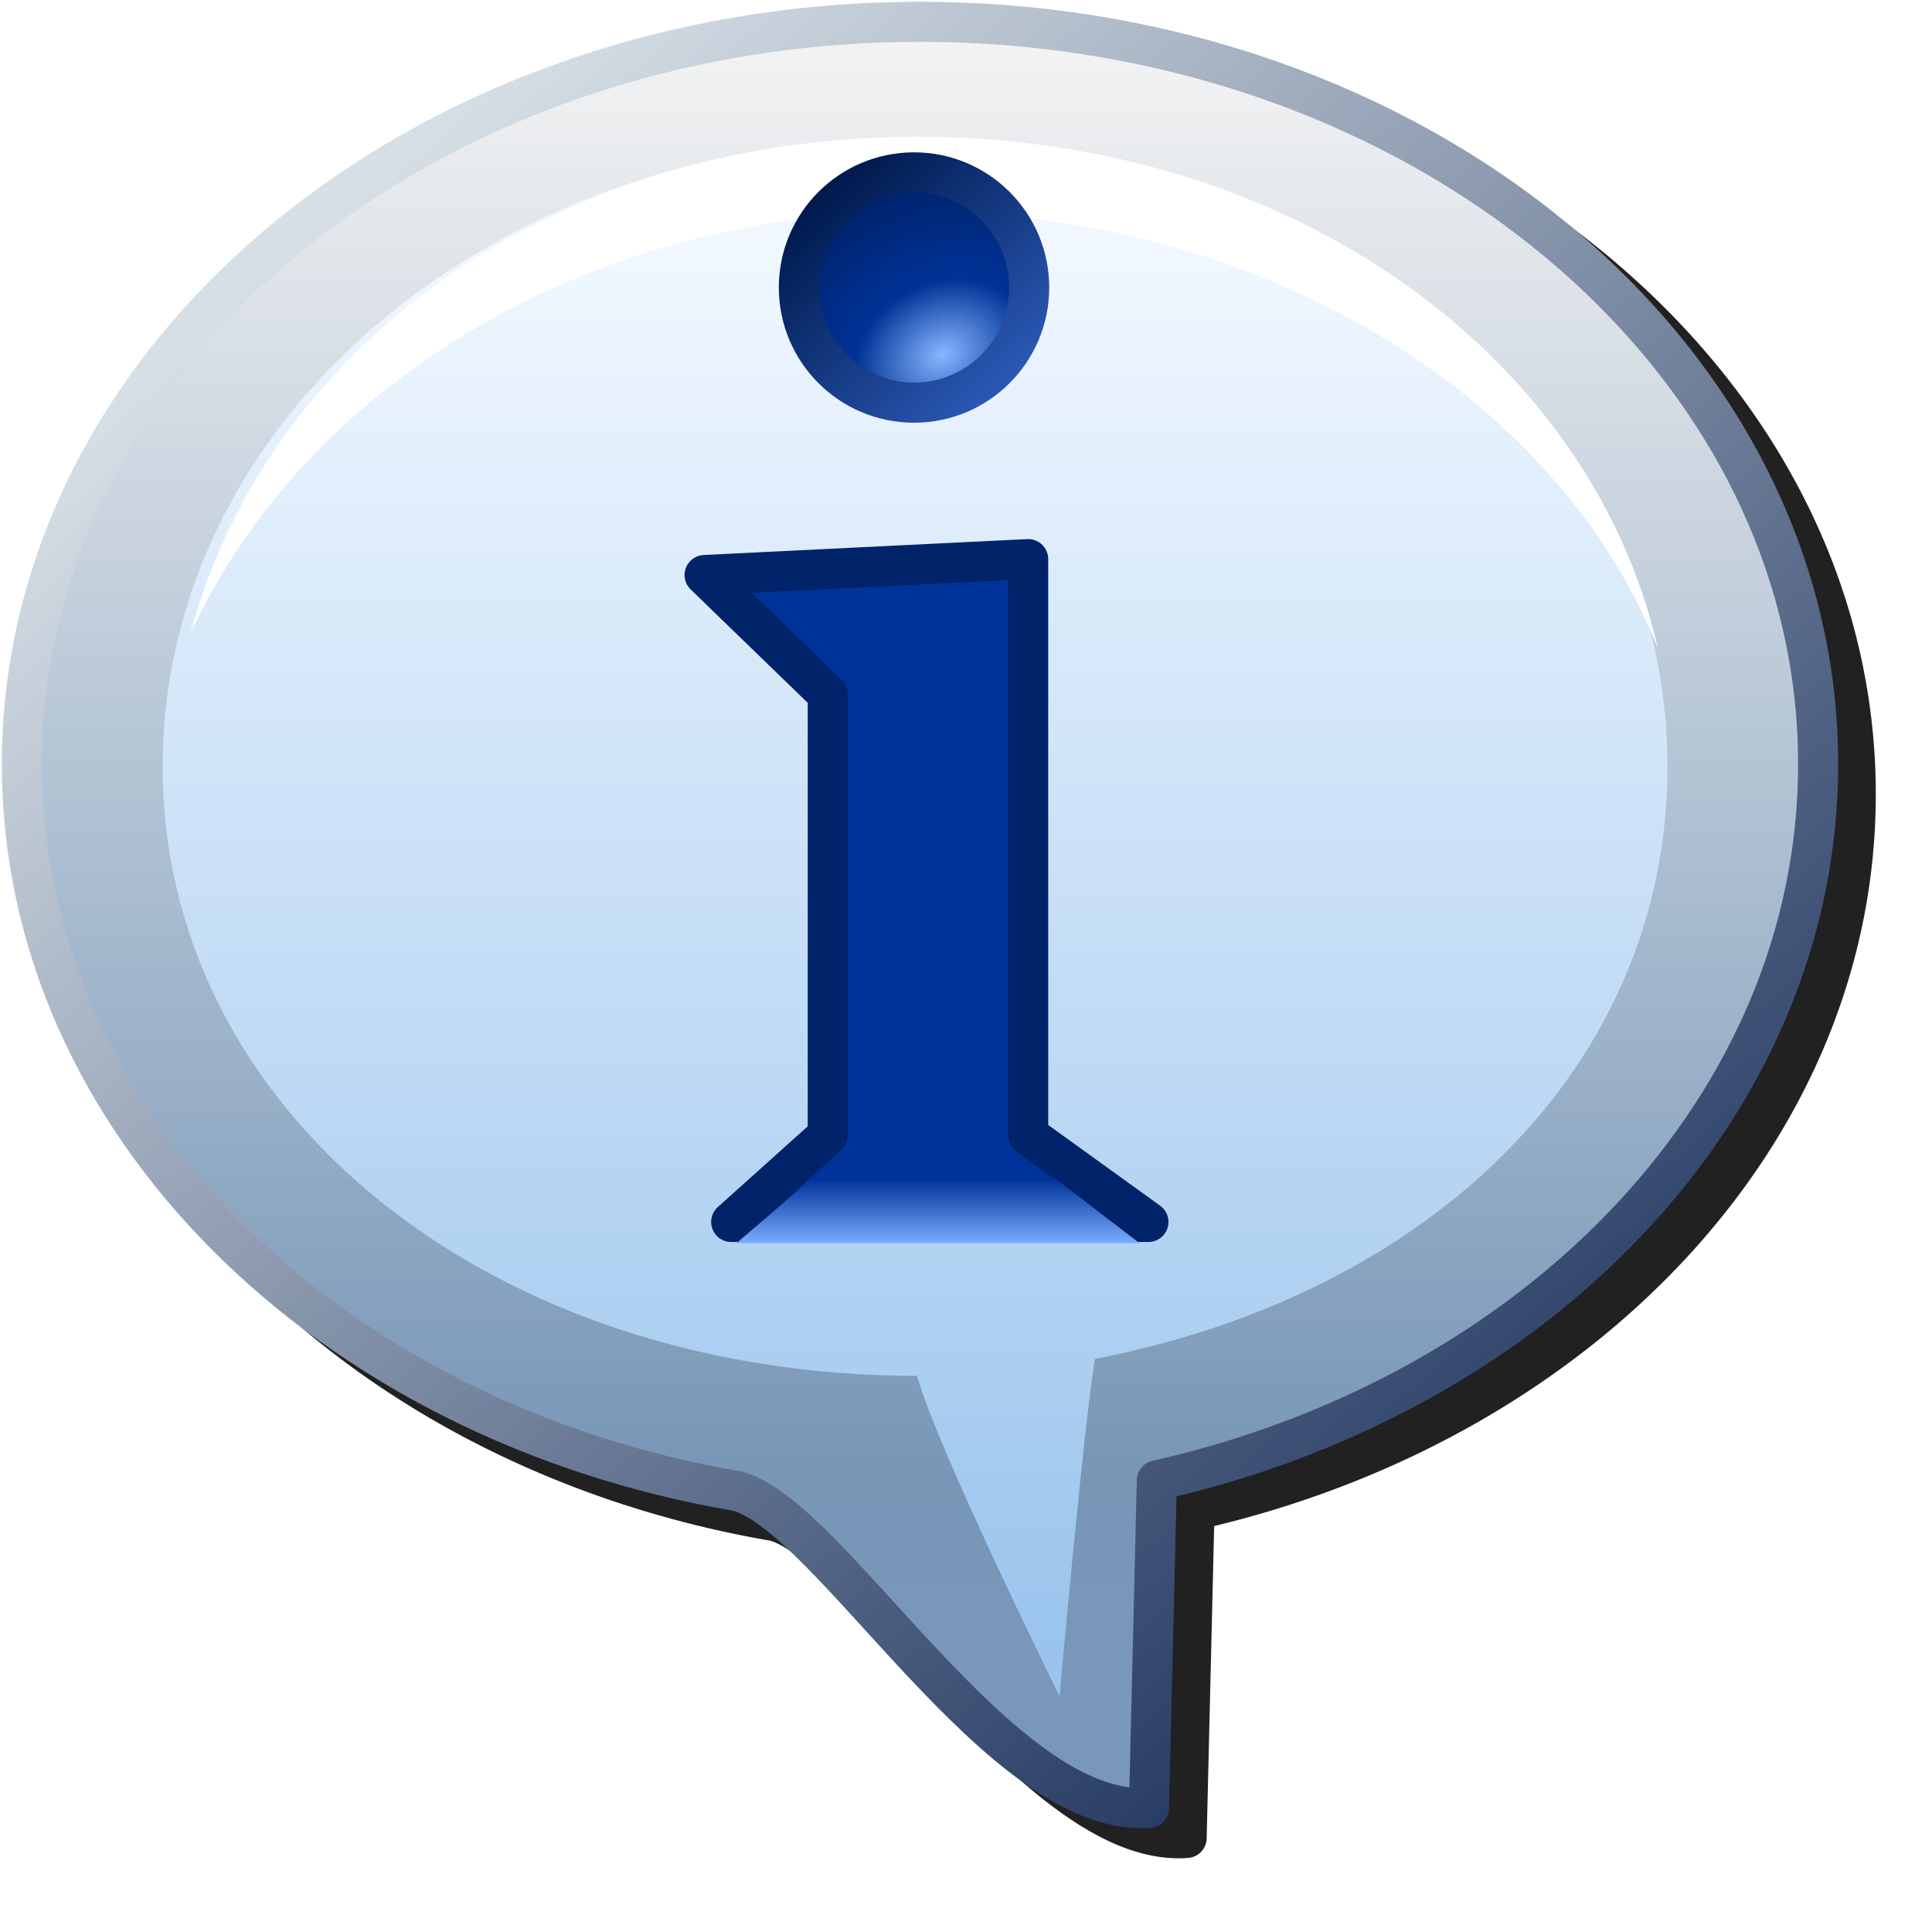 <?xml version="1.0" encoding="UTF-8" standalone="no"?>
<svg
   inkscape:export-ydpi="96"
   inkscape:export-xdpi="96"
   inkscape:export-filename="/media/klapeto/Αρχεία/WindowsXP Theme/Vectors/RASTER/information.png"
   sodipodi:docname="information.svg"
   inkscape:version="1.1.1 (3bf5ae0d25, 2021-09-20)"
   id="svg8"
   version="1.1"
   viewBox="0 0 256 256"
   height="256"
   width="256"
   xmlns:inkscape="http://www.inkscape.org/namespaces/inkscape"
   xmlns:sodipodi="http://sodipodi.sourceforge.net/DTD/sodipodi-0.dtd"
   xmlns:xlink="http://www.w3.org/1999/xlink"
   xmlns="http://www.w3.org/2000/svg"
   xmlns:svg="http://www.w3.org/2000/svg"
   xmlns:rdf="http://www.w3.org/1999/02/22-rdf-syntax-ns#"
   xmlns:cc="http://creativecommons.org/ns#"
   xmlns:dc="http://purl.org/dc/elements/1.1/">
  <defs
     id="defs2">
    <linearGradient
       inkscape:collect="always"
       id="linearGradient1211">
      <stop
         style="stop-color:#001a4e;stop-opacity:1"
         offset="0"
         id="stop1207" />
      <stop
         style="stop-color:#2957b2;stop-opacity:1"
         offset="1"
         id="stop1209" />
    </linearGradient>
    <linearGradient
       inkscape:collect="always"
       id="linearGradient1201">
      <stop
         style="stop-color:#87b7ff;stop-opacity:1"
         offset="0"
         id="stop1197" />
      <stop
         id="stop1205"
         offset="0.437"
         style="stop-color:#003297;stop-opacity:1" />
      <stop
         style="stop-color:#00246e;stop-opacity:1"
         offset="1"
         id="stop1199" />
    </linearGradient>
    <linearGradient
       inkscape:collect="always"
       id="linearGradient1191">
      <stop
         style="stop-color:#79abff;stop-opacity:1;"
         offset="0"
         id="stop1187" />
      <stop
         style="stop-color:#003399;stop-opacity:1"
         offset="1"
         id="stop1189" />
    </linearGradient>
    <linearGradient
       inkscape:collect="always"
       id="linearGradient1177">
      <stop
         style="stop-color:#9ac4ed;stop-opacity:1"
         offset="0"
         id="stop1172" />
      <stop
         style="stop-color:#f0f7ff;stop-opacity:1"
         offset="1"
         id="stop1175" />
    </linearGradient>
    <linearGradient
       inkscape:collect="always"
       id="linearGradient1125">
      <stop
         style="stop-color:#253a63;stop-opacity:1"
         offset="0"
         id="stop1121" />
      <stop
         style="stop-color:#d7dfe6;stop-opacity:1"
         offset="1"
         id="stop1123" />
    </linearGradient>
    <linearGradient
       inkscape:collect="always"
       id="linearGradient1117">
      <stop
         style="stop-color:#7897bb;stop-opacity:1"
         offset="0"
         id="stop1112" />
      <stop
         id="stop1148"
         offset="0.185"
         style="stop-color:#7897b7;stop-opacity:1" />
      <stop
         style="stop-color:#f3f3f3;stop-opacity:1"
         offset="1"
         id="stop1115" />
    </linearGradient>
    <linearGradient
       inkscape:collect="always"
       xlink:href="#linearGradient1117"
       id="linearGradient1119"
       x1="37.568"
       y1="44.318"
       x2="37.568"
       y2="0.661"
       gradientUnits="userSpaceOnUse"
       gradientTransform="translate(0.413,0.446)" />
    <linearGradient
       inkscape:collect="always"
       xlink:href="#linearGradient1125"
       id="linearGradient1127"
       x1="47.568"
       y1="41"
       x2="17.859"
       y2="7.276"
       gradientUnits="userSpaceOnUse"
       gradientTransform="translate(0.413,0.446)" />
    <linearGradient
       inkscape:collect="always"
       xlink:href="#linearGradient1177"
       id="linearGradient1179"
       x1="38.727"
       y1="40.901"
       x2="38.727"
       y2="6.042"
       gradientUnits="userSpaceOnUse"
       gradientTransform="translate(0.413,0.446)" />
    <linearGradient
       inkscape:collect="always"
       xlink:href="#linearGradient1191"
       id="linearGradient1193"
       x1="34.938"
       y1="30.692"
       x2="34.938"
       y2="29.104"
       gradientUnits="userSpaceOnUse"
       gradientTransform="translate(-0.012)" />
    <radialGradient
       inkscape:collect="always"
       xlink:href="#linearGradient1201"
       id="radialGradient1203"
       cx="11.906"
       cy="8.599"
       fx="11.906"
       fy="8.599"
       r="3.373"
       gradientUnits="userSpaceOnUse"
       gradientTransform="matrix(1.368,-0.677,0.54,1.092,-35.501,7.268)" />
    <linearGradient
       inkscape:collect="always"
       xlink:href="#linearGradient1211"
       id="linearGradient1215"
       x1="8.942"
       y1="4.565"
       x2="13.376"
       y2="9.316"
       gradientUnits="userSpaceOnUse"
       gradientTransform="translate(-26.474)" />
    <filter
       inkscape:collect="always"
       style="color-interpolation-filters:sRGB"
       id="filter1229"
       x="-0.049"
       width="1.099"
       y="-0.048"
       height="1.095">
      <feGaussianBlur
         inkscape:collect="always"
         stdDeviation="0.772"
         id="feGaussianBlur1231" />
    </filter>
    <filter
       inkscape:collect="always"
       style="color-interpolation-filters:sRGB"
       id="filter1245"
       x="-0.048"
       width="1.096"
       y="-0.048"
       height="1.096">
      <feGaussianBlur
         inkscape:collect="always"
         stdDeviation="4.853"
         id="feGaussianBlur1247" />
    </filter>
  </defs>
  <sodipodi:namedview
     inkscape:snap-global="true"
     inkscape:bbox-paths="false"
     fit-margin-bottom="0"
     fit-margin-right="0"
     fit-margin-left="0"
     fit-margin-top="0"
     inkscape:bbox-nodes="true"
     inkscape:snap-bbox="true"
     inkscape:window-maximized="1"
     inkscape:window-y="0"
     inkscape:window-x="3840"
     inkscape:window-height="2045"
     inkscape:window-width="3840"
     units="px"
     showgrid="false"
     inkscape:document-rotation="0"
     inkscape:current-layer="layer1"
     inkscape:document-units="px"
     inkscape:cy="331.36762"
     inkscape:cx="-127.49535"
     inkscape:zoom="1.6628058"
     inkscape:pageshadow="2"
     inkscape:pageopacity="0.0"
     borderopacity="1.0"
     bordercolor="#666666"
     pagecolor="#ffffff"
     id="base"
     showguides="false"
     inkscape:pagecheckerboard="0">
    <inkscape:grid
       originy="0"
       originx="0"
       id="grid1504"
       type="xygrid" />
    <inkscape:grid
       originy="0"
       originx="0"
       spacingy="0.5"
       spacingx="0.5"
       id="grid1507"
       type="xygrid" />
  </sodipodi:namedview>
  <g
     transform="translate(-12.568)"
     id="layer1"
     inkscape:groupmode="layer"
     inkscape:label="Layer 1">
    <path
       id="path1171"
       style="fill:#212121;fill-opacity:1;stroke:none;stroke-width:5.311;stroke-linecap:round;stroke-linejoin:round;filter:url(#filter1245)"
       d="m 139.462,4.232 c -66.91,0 -121.66,44.957 -121.66,101.016 0,48.925 41.767,89.417 96.809,98.898 1.995,0.541 5.701,3.355 9.754,7.453 4.058,4.104 8.644,9.374 13.502,14.549 4.858,5.175 9.985,10.261 15.314,14.057 5.329,3.795 10.961,6.4 16.809,5.982 a 2.656,2.656 0 0 0 2.467,-2.584 l 0.994,-41.393 C 223.879,190.046 261.12,151.418 261.12,105.248 261.12,49.189 206.372,4.232 139.462,4.232 Z" />
    <g
       id="g1112"
       transform="matrix(5.311,0,0,5.311,-55.189,-1.001)">
      <path
         sodipodi:nodetypes="scccsss"
         d="m 58.119,19.253 c 0,8.538 -6.99,15.727 -16.499,17.87 l -0.196,8.17 c -3.704,0.265 -7.938,-7.276 -10.265,-7.901 -10.193,-1.738 -17.856,-9.199 -17.856,-18.138 0,-10.229 10.032,-18.521 22.408,-18.521 12.376,0 22.408,8.292 22.408,18.521 z"
         style="fill:url(#linearGradient1119);fill-opacity:1;stroke:none;stroke-linecap:round;stroke-linejoin:round"
         id="path1108" />
      <path
         id="path1143"
         style="fill:none;fill-opacity:1;stroke:none;stroke-linecap:round;stroke-linejoin:round"
         d="m 58.119,19.253 c 0,8.538 -6.99,15.727 -16.499,17.87 l -0.196,8.17 c -3.704,0.265 -7.938,-7.276 -10.265,-7.901 -10.193,-1.738 -17.856,-9.199 -17.856,-18.138 0,-10.229 10.032,-18.521 22.408,-18.521 12.376,0 22.408,8.292 22.408,18.521 z"
         sodipodi:nodetypes="scccsss" />
      <path
         sodipodi:nodetypes="cccsssc"
         d="m 40.076,34.092 c -0.278,1.635 -0.883,8.417 -0.883,8.417 0,0 -3.077,-6.227 -3.553,-7.994 -10.593,0 -18.824,-6.529 -18.824,-15.204 0,-8.675 8.231,-15.708 18.824,-15.708 10.593,-5e-7 18.721,7.033 18.721,15.708 0,7.424 -5.83,13.142 -14.284,14.782 z"
         style="fill:url(#linearGradient1179);fill-opacity:1;stroke:none;stroke-linecap:round;stroke-linejoin:round;stroke-opacity:1;filter:url(#filter1229)"
         id="path1129" />
      <path
         id="path1145"
         style="fill:none;fill-opacity:1;stroke:url(#linearGradient1127);stroke-linecap:round;stroke-linejoin:round"
         d="m 58.119,19.253 c 0,8.538 -6.99,15.727 -16.499,17.87 l -0.196,8.17 c -3.704,0.265 -7.938,-7.276 -10.265,-7.901 -10.193,-1.738 -17.856,-9.199 -17.856,-18.138 0,-10.229 10.032,-18.521 22.408,-18.521 12.376,0 22.408,8.292 22.408,18.521 z"
         sodipodi:nodetypes="scccsss" />
      <path
         sodipodi:nodetypes="scscs"
         d="m 35.639,3.602 c -9.179,0 -16.259,5.338 -18.129,12.392 2.813,-6.095 9.783,-10.523 18.129,-10.523 8.563,-4e-7 15.963,4.555 18.483,10.898 C 52.46,9.081 45.022,3.602 35.639,3.602 Z"
         style="fill:#ffffff;fill-opacity:1;stroke:none;stroke-linecap:round;stroke-linejoin:round;stroke-opacity:1"
         id="path1233" />
      <g
         transform="translate(50.842,0.446)"
         id="g1227">
        <g
           id="g1220"
           transform="translate(-50.797,0.066)">
          <path
             sodipodi:nodetypes="cccccccc"
             id="path1181"
             d="M 30.368,14.023 38.441,13.626 V 28 l 3,2.559 H 31.029 L 33.441,28 V 17 Z"
             style="fill:#003399;fill-opacity:1;stroke:none;stroke-width:1px;stroke-linecap:round;stroke-linejoin:round;stroke-opacity:1" />
          <path
             style="fill:none;fill-opacity:1;stroke:#002369;stroke-width:1px;stroke-linecap:round;stroke-linejoin:round;stroke-opacity:1"
             d="m 30.292,14.023 8.073,-0.397 V 28 l 3,2.163 H 30.956 L 33.365,28 V 17 Z"
             id="path1185"
             sodipodi:nodetypes="cccccccc" />
          <path
             sodipodi:nodetypes="ccccc"
             id="path1183"
             d="m 39.026,29.069 -6.086,0.035 -1.852,1.587 H 41.143 Z"
             style="fill:url(#linearGradient1193);fill-opacity:1;stroke:none;stroke-width:1px;stroke-linecap:round;stroke-linejoin:round;stroke-opacity:1" />
        </g>
        <circle
           style="fill:url(#radialGradient1203);fill-opacity:1;stroke:url(#linearGradient1215);stroke-linecap:round;stroke-linejoin:round;stroke-opacity:1"
           id="path1195"
           cx="-15.28"
           cy="6.916"
           r="2.873" />
      </g>
    </g>
  </g>
</svg>
